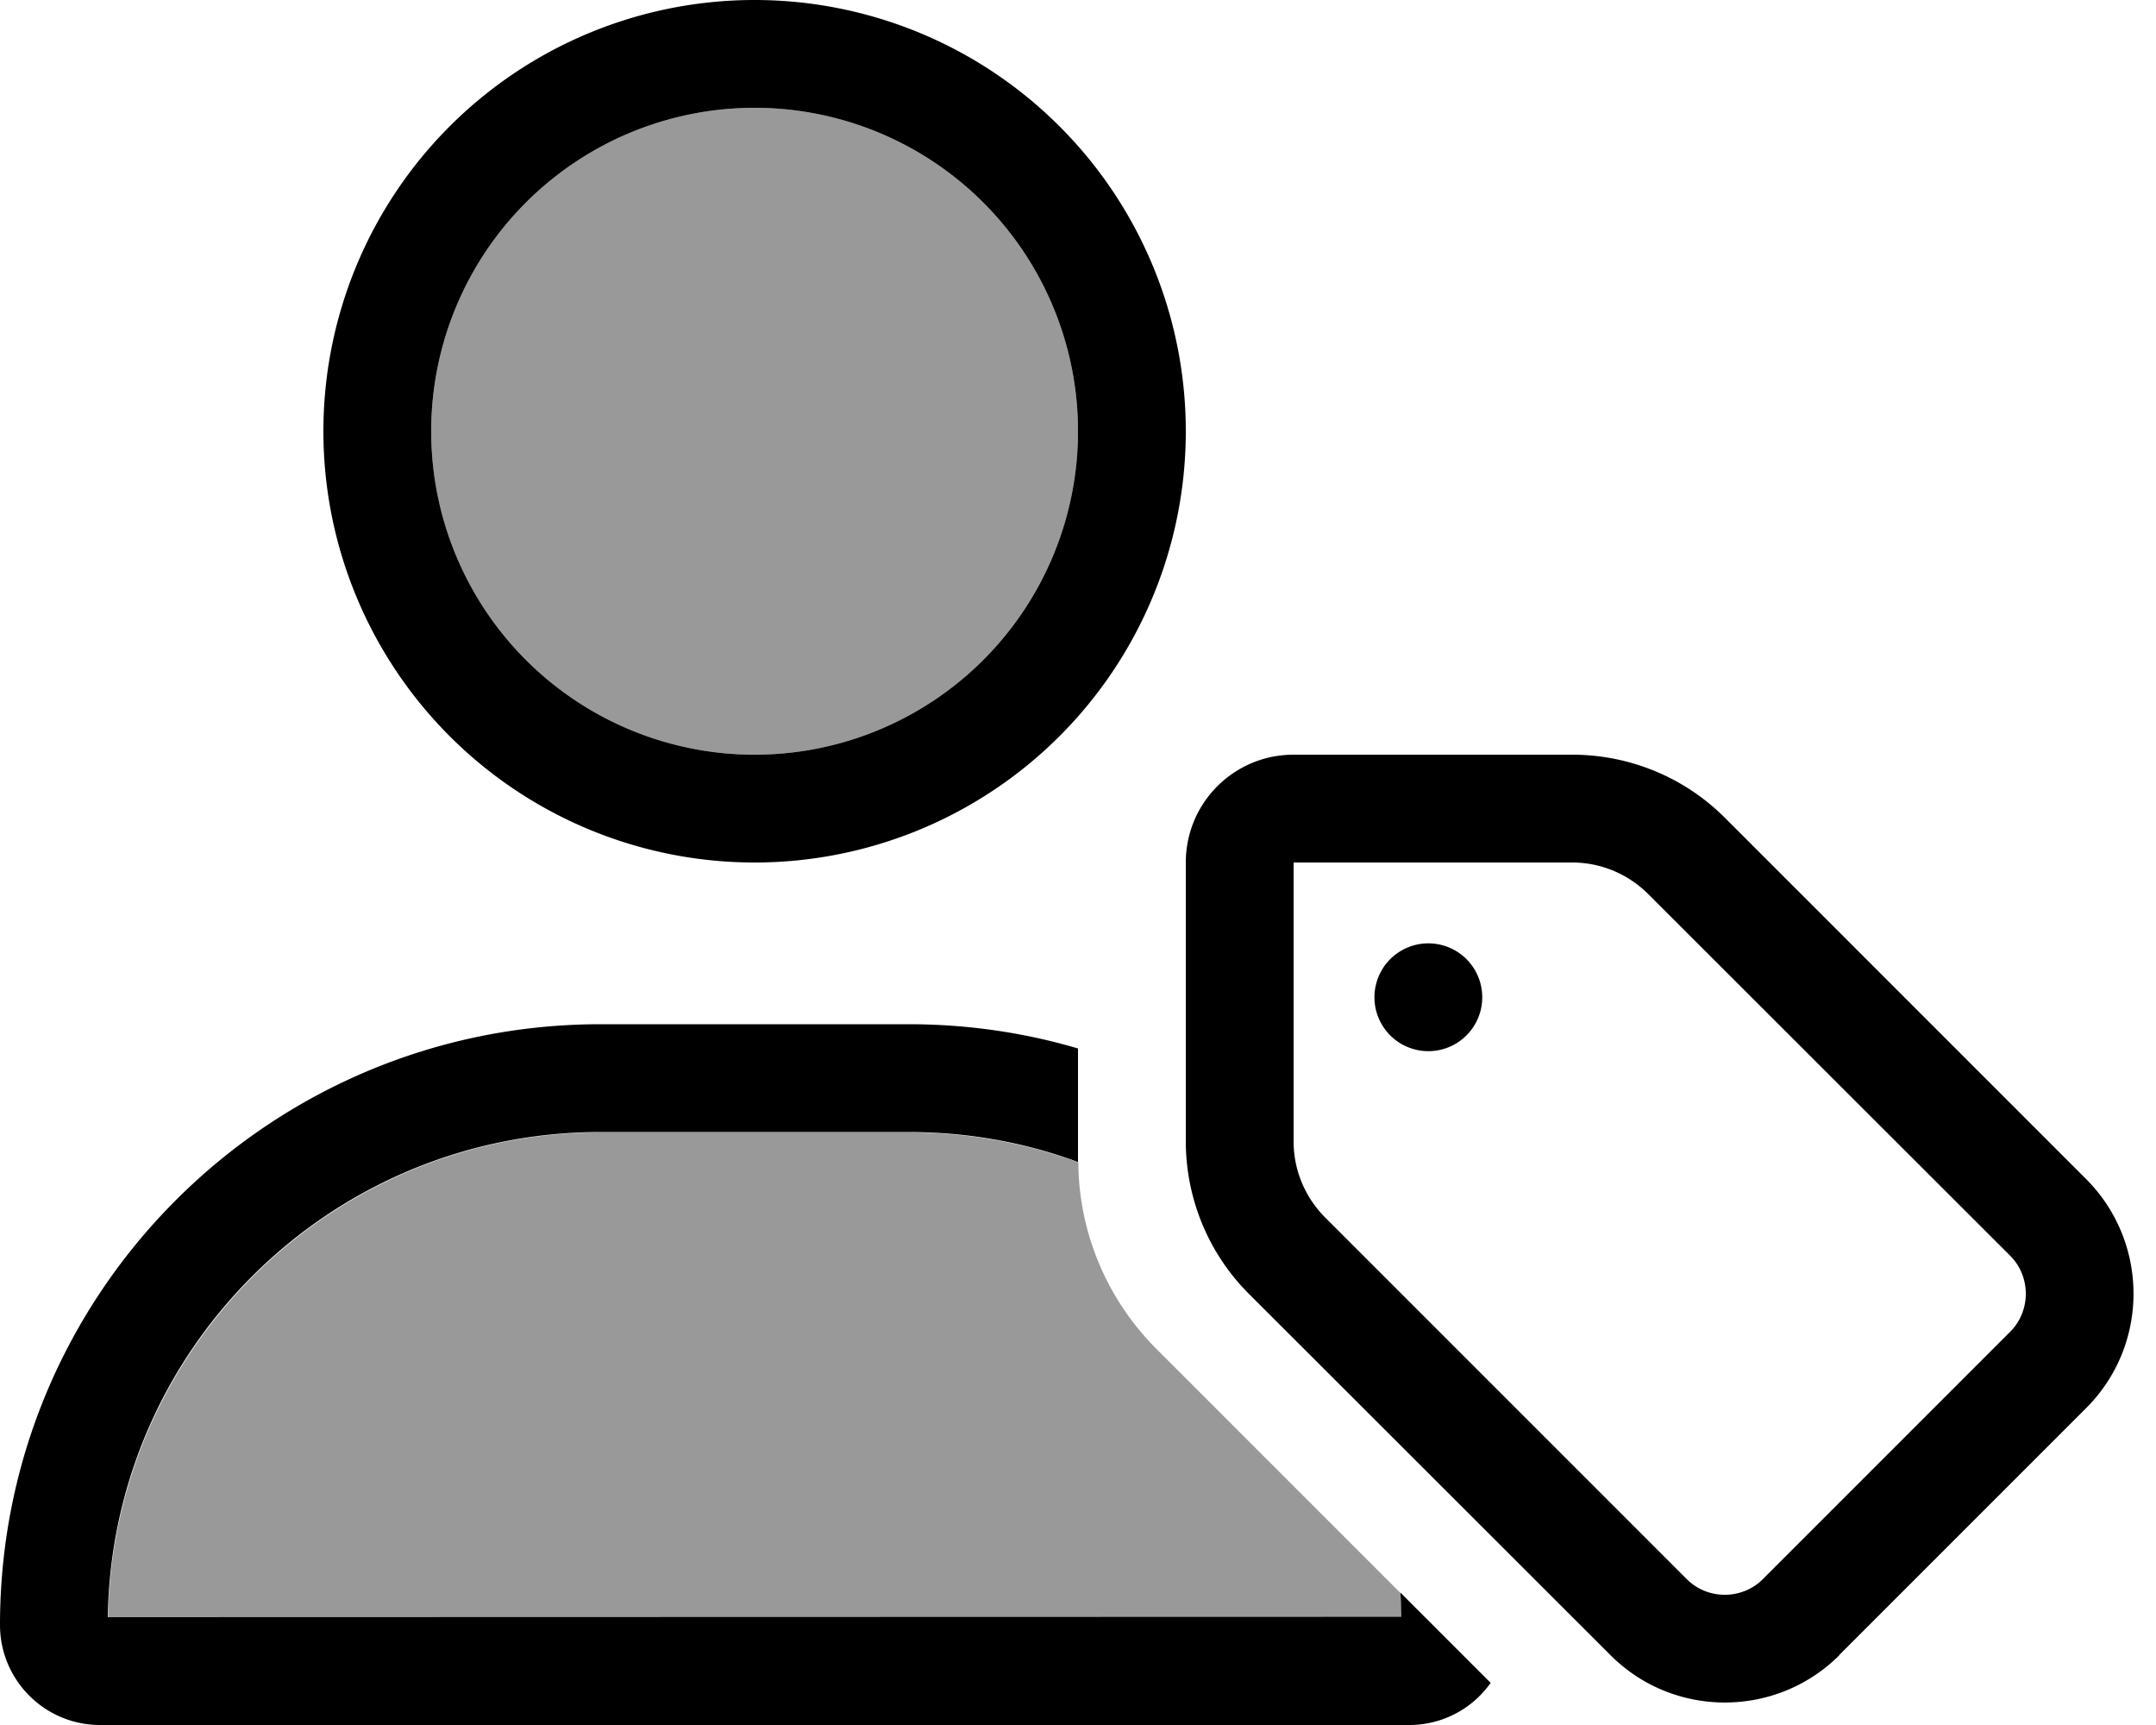 <svg xmlns="http://www.w3.org/2000/svg" viewBox="0 0 640 512"><defs><style>.fa-secondary{opacity:.4}</style></defs><path class="fa-secondary" d="M32 480l384 0c0-2.4-.1-4.8-.3-7.2c-24.2-24.2-48.3-48.3-72.4-72.4c-14.7-14.7-23.1-34.6-23.2-55.4c-15.7-5.7-32.6-8.9-50.3-8.9l-91.4 0c-80 0-145 64.3-146.3 144zm96-352a96 96 0 1 0 192 0 96 96 0 1 0 -192 0z"/><path class="fa-primary" d="M128 128a96 96 0 1 1 192 0 96 96 0 1 1 -192 0zm224 0A128 128 0 1 0 96 128a128 128 0 1 0 256 0zM32 480c1.2-79.7 66.2-144 146.3-144l91.4 0c17.7 0 34.6 3.1 50.3 8.9l0-.7 0-33c-15.9-4.7-32.8-7.2-50.3-7.2l-91.4 0C79.8 304 0 383.8 0 482.3C0 498.7 13.3 512 29.7 512l388.6 0c10 0 18.8-4.9 24.2-12.5l-26.8-26.8c.2 2.4 .2 4.8 .3 7.2L32 480zm513.9 11.3l73.4-73.4c18.7-18.7 18.7-49.1 0-67.9L512 242.7c-12-12-28.3-18.7-45.3-18.7L384 224c-17.7 0-32 14.3-32 32l0 82.7c0 17 6.7 33.3 18.7 45.3L478.1 491.3c18.7 18.7 49.1 18.7 67.9 0zM384 256l82.7 0c8.5 0 16.6 3.4 22.6 9.4L596.7 372.7c6.2 6.2 6.2 16.4 0 22.6l-73.4 73.4c-6.2 6.2-16.4 6.2-22.6 0L393.4 361.4c-6-6-9.4-14.1-9.4-22.6l0-82.7zm56 40a16 16 0 1 0 -32 0 16 16 0 1 0 32 0z"/></svg>